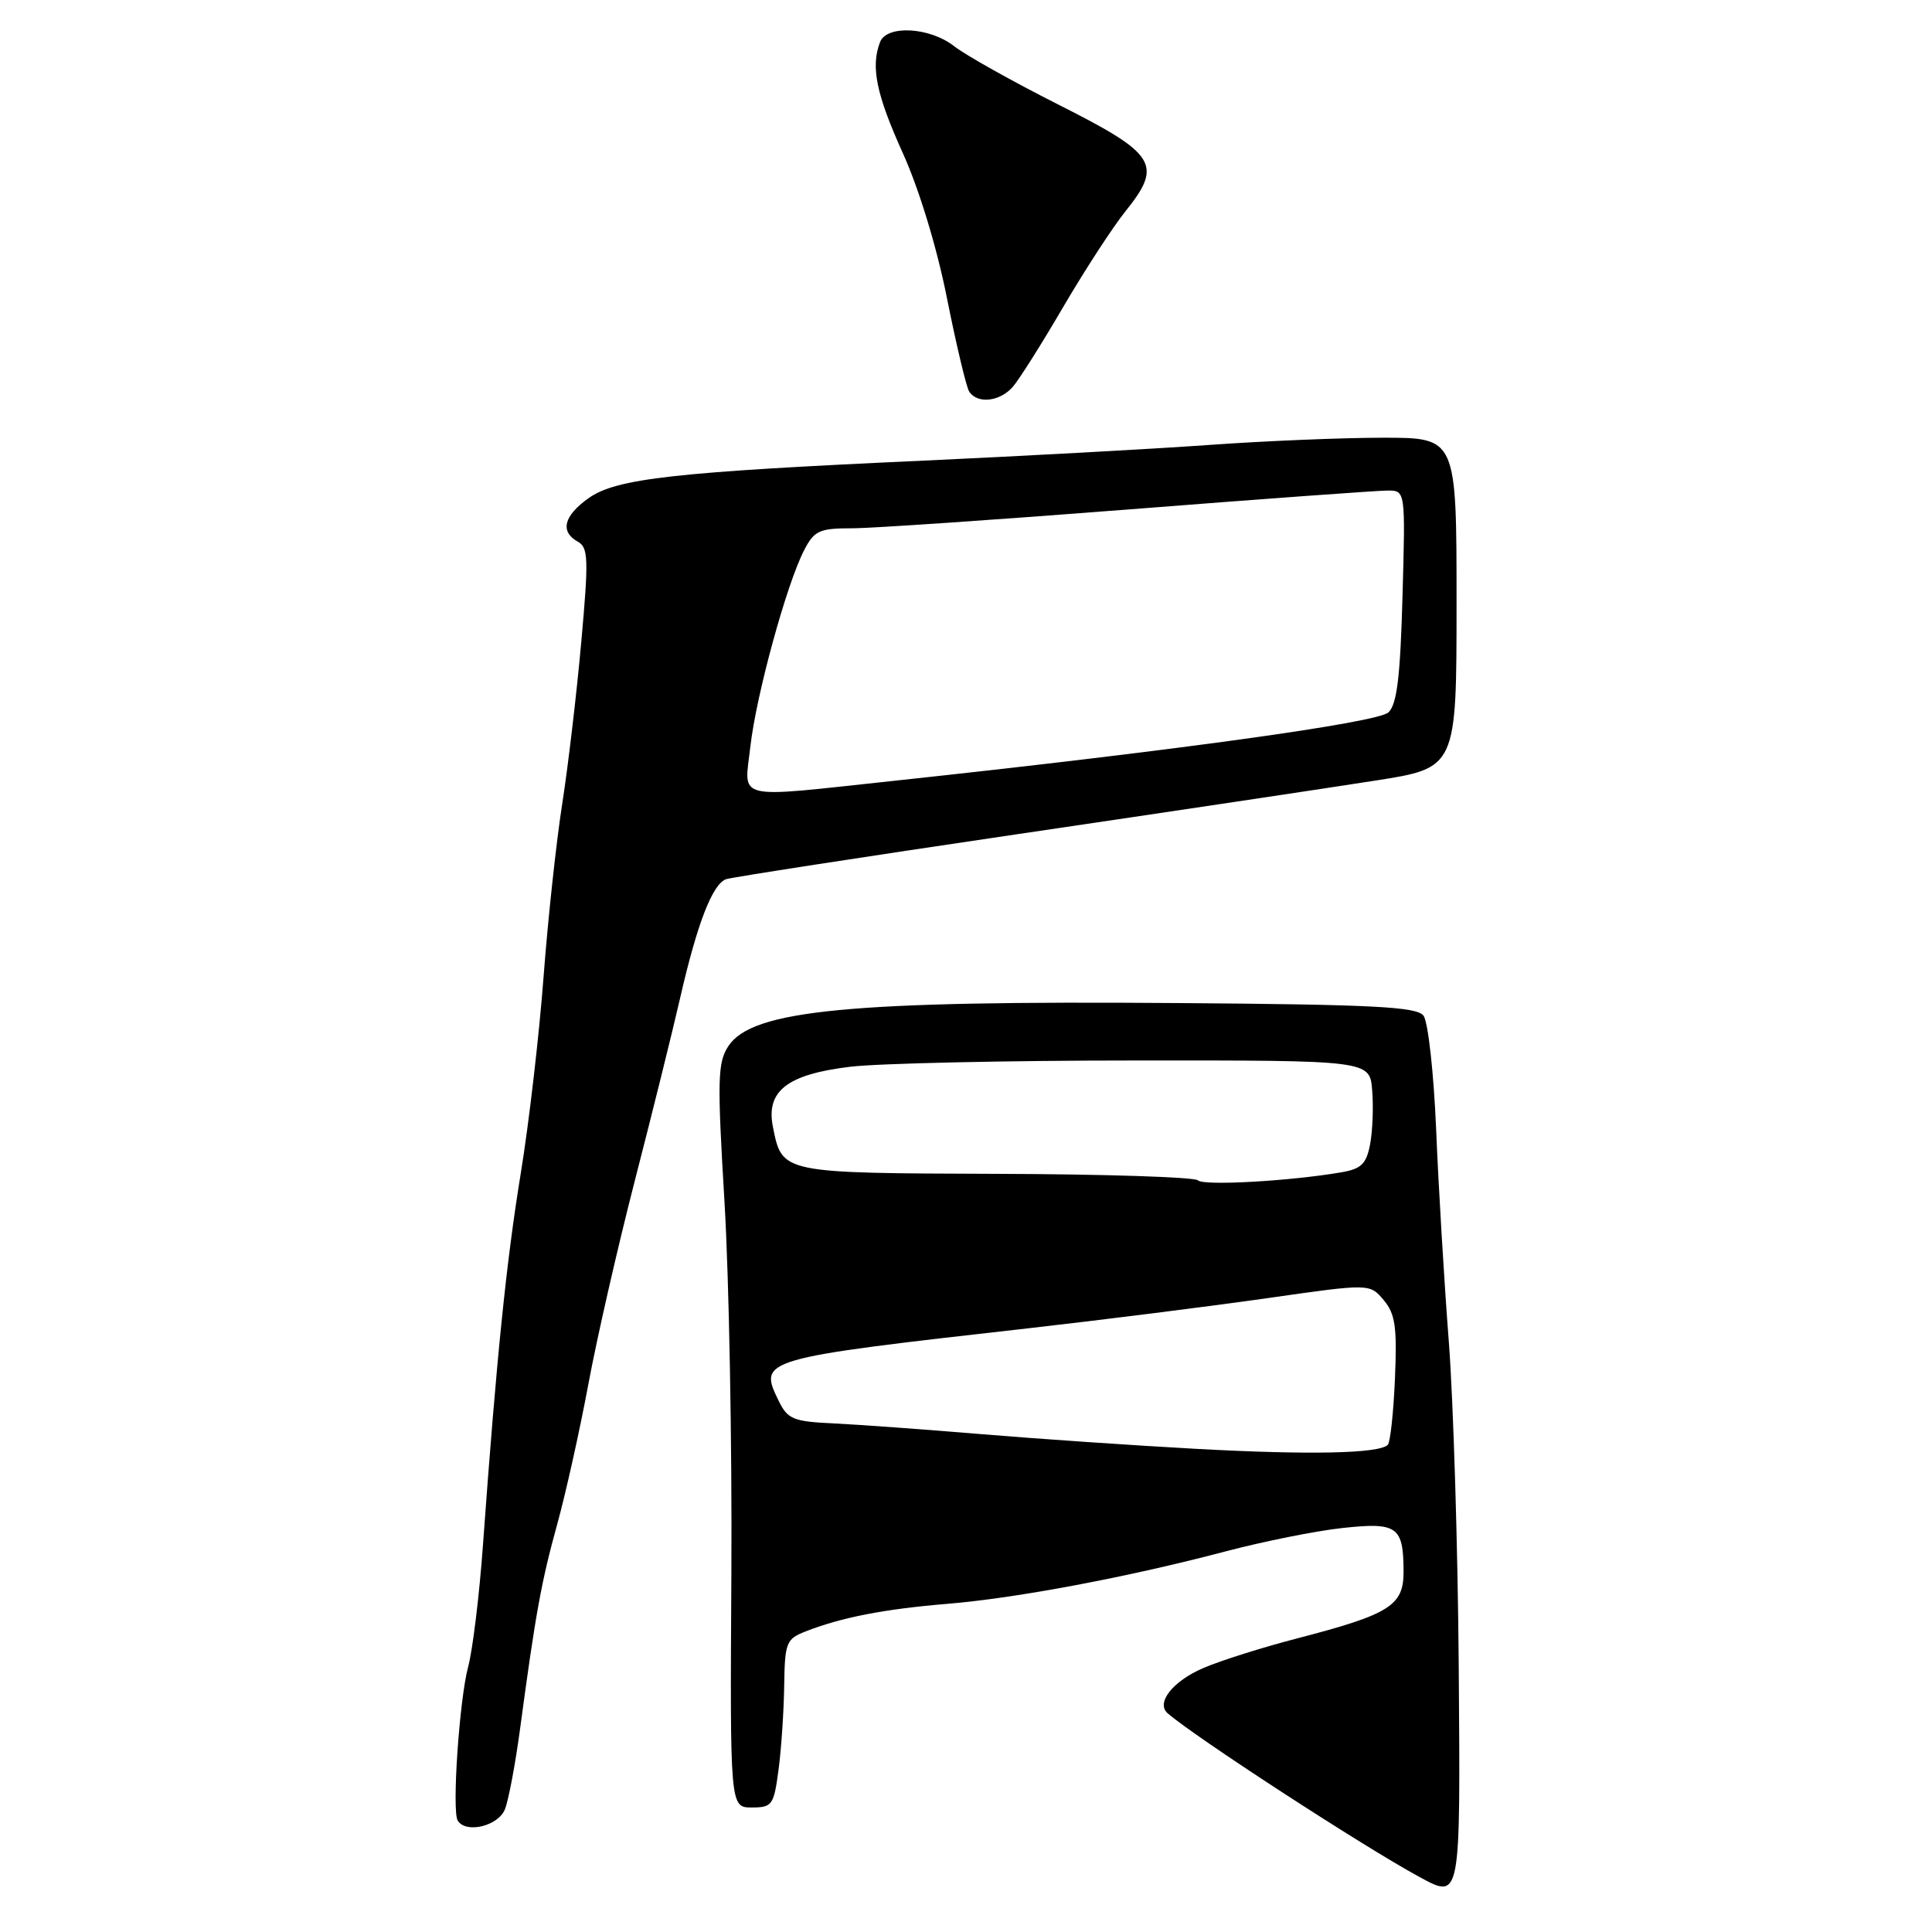 <?xml version="1.0" encoding="UTF-8" standalone="no"?>
<!DOCTYPE svg PUBLIC "-//W3C//DTD SVG 1.1//EN" "http://www.w3.org/Graphics/SVG/1.1/DTD/svg11.dtd" >
<svg xmlns="http://www.w3.org/2000/svg" xmlns:xlink="http://www.w3.org/1999/xlink" version="1.1" viewBox="0 0 256 256">
 <g >
 <path fill="currentColor"
d=" M 193.29 220.82 C 193.17 205.07 192.58 185.73 191.98 177.84 C 191.37 169.95 190.61 157.31 190.30 149.75 C 189.98 142.12 189.23 135.36 188.61 134.57 C 187.70 133.40 181.91 133.10 156.00 132.91 C 112.58 132.58 99.66 133.82 96.51 138.62 C 95.08 140.80 95.03 143.06 96.00 159.28 C 96.60 169.30 97.01 191.45 96.91 208.50 C 96.73 239.50 96.73 239.50 99.62 239.50 C 102.32 239.50 102.54 239.19 103.16 234.50 C 103.53 231.75 103.86 226.74 103.91 223.37 C 103.99 217.65 104.18 217.17 106.75 216.17 C 111.50 214.31 117.23 213.20 125.50 212.52 C 134.71 211.76 149.53 208.97 162.50 205.54 C 167.45 204.24 174.37 202.85 177.87 202.47 C 185.15 201.68 185.96 202.25 185.98 208.22 C 186.00 212.75 184.17 213.90 171.94 217.08 C 167.37 218.26 161.75 220.03 159.46 221.02 C 155.41 222.75 153.13 225.63 154.72 227.02 C 158.36 230.18 180.56 244.62 188.00 248.66 C 193.58 251.69 193.52 252.01 193.29 220.82 Z  M 66.92 239.70 C 67.41 238.43 68.31 233.60 68.93 228.95 C 70.96 213.83 71.73 209.58 73.83 201.98 C 74.97 197.87 76.82 189.53 77.95 183.47 C 79.07 177.40 81.85 165.25 84.11 156.47 C 86.38 147.68 89.09 136.75 90.14 132.16 C 92.38 122.38 94.40 117.16 96.20 116.50 C 96.92 116.25 114.15 113.58 134.50 110.58 C 154.85 107.58 176.34 104.36 182.25 103.43 C 193.00 101.75 193.00 101.75 193.00 79.87 C 193.00 58.00 193.00 58.00 183.28 58.00 C 177.94 58.00 167.48 58.43 160.03 58.97 C 152.59 59.50 135.70 60.42 122.50 61.03 C 89.33 62.54 81.66 63.40 77.99 66.01 C 74.69 68.36 74.17 70.44 76.57 71.78 C 77.96 72.55 78.01 74.08 77.02 85.08 C 76.41 91.91 75.27 101.55 74.50 106.50 C 73.72 111.45 72.60 121.80 72.02 129.50 C 71.44 137.20 70.08 148.90 69.00 155.50 C 67.09 167.20 65.79 179.93 64.00 204.66 C 63.52 211.35 62.63 218.65 62.03 220.87 C 60.87 225.20 59.86 239.97 60.65 241.24 C 61.74 243.01 66.07 241.95 66.92 239.70 Z  M 134.21 51.25 C 135.04 50.29 138.07 45.50 140.92 40.61 C 143.78 35.73 147.48 30.04 149.15 27.97 C 154.10 21.80 153.23 20.41 140.32 13.90 C 134.18 10.80 127.93 7.30 126.44 6.13 C 123.21 3.59 117.49 3.27 116.61 5.58 C 115.36 8.84 116.10 12.48 119.63 20.29 C 121.80 25.09 124.15 32.82 125.48 39.52 C 126.71 45.68 128.03 51.23 128.41 51.86 C 129.46 53.56 132.48 53.24 134.21 51.25 Z  M 158.50 191.98 C 150.25 191.53 137.43 190.65 130.00 190.03 C 122.58 189.41 113.80 188.77 110.50 188.61 C 105.09 188.36 104.37 188.06 103.17 185.60 C 100.47 180.09 100.73 180.02 136.31 176.00 C 146.11 174.89 160.28 173.10 167.81 172.03 C 181.50 170.07 181.50 170.07 183.34 172.26 C 184.88 174.09 185.13 175.81 184.84 182.64 C 184.65 187.15 184.22 191.11 183.89 191.45 C 182.72 192.61 173.47 192.80 158.50 191.98 Z  M 158.73 156.40 C 158.30 155.97 146.27 155.58 131.99 155.54 C 103.50 155.44 103.64 155.47 102.42 149.34 C 101.46 144.57 104.29 142.36 112.66 141.35 C 116.42 140.90 133.45 140.52 150.50 140.52 C 181.50 140.50 181.50 140.50 181.82 144.46 C 182.00 146.63 181.88 149.85 181.55 151.60 C 181.05 154.23 180.39 154.88 177.72 155.34 C 170.89 156.51 159.46 157.15 158.73 156.40 Z  M 99.43 98.90 C 100.20 92.11 104.23 77.39 106.55 72.91 C 107.89 70.31 108.56 70.00 112.88 70.00 C 115.53 70.00 132.06 68.87 149.60 67.50 C 167.14 66.12 182.56 65.00 183.86 65.00 C 186.23 65.00 186.23 65.00 185.84 78.98 C 185.55 89.64 185.11 93.31 183.98 94.39 C 182.56 95.75 155.86 99.45 118.29 103.48 C 96.97 105.76 98.61 106.16 99.43 98.90 Z "/>
</g>
</svg>